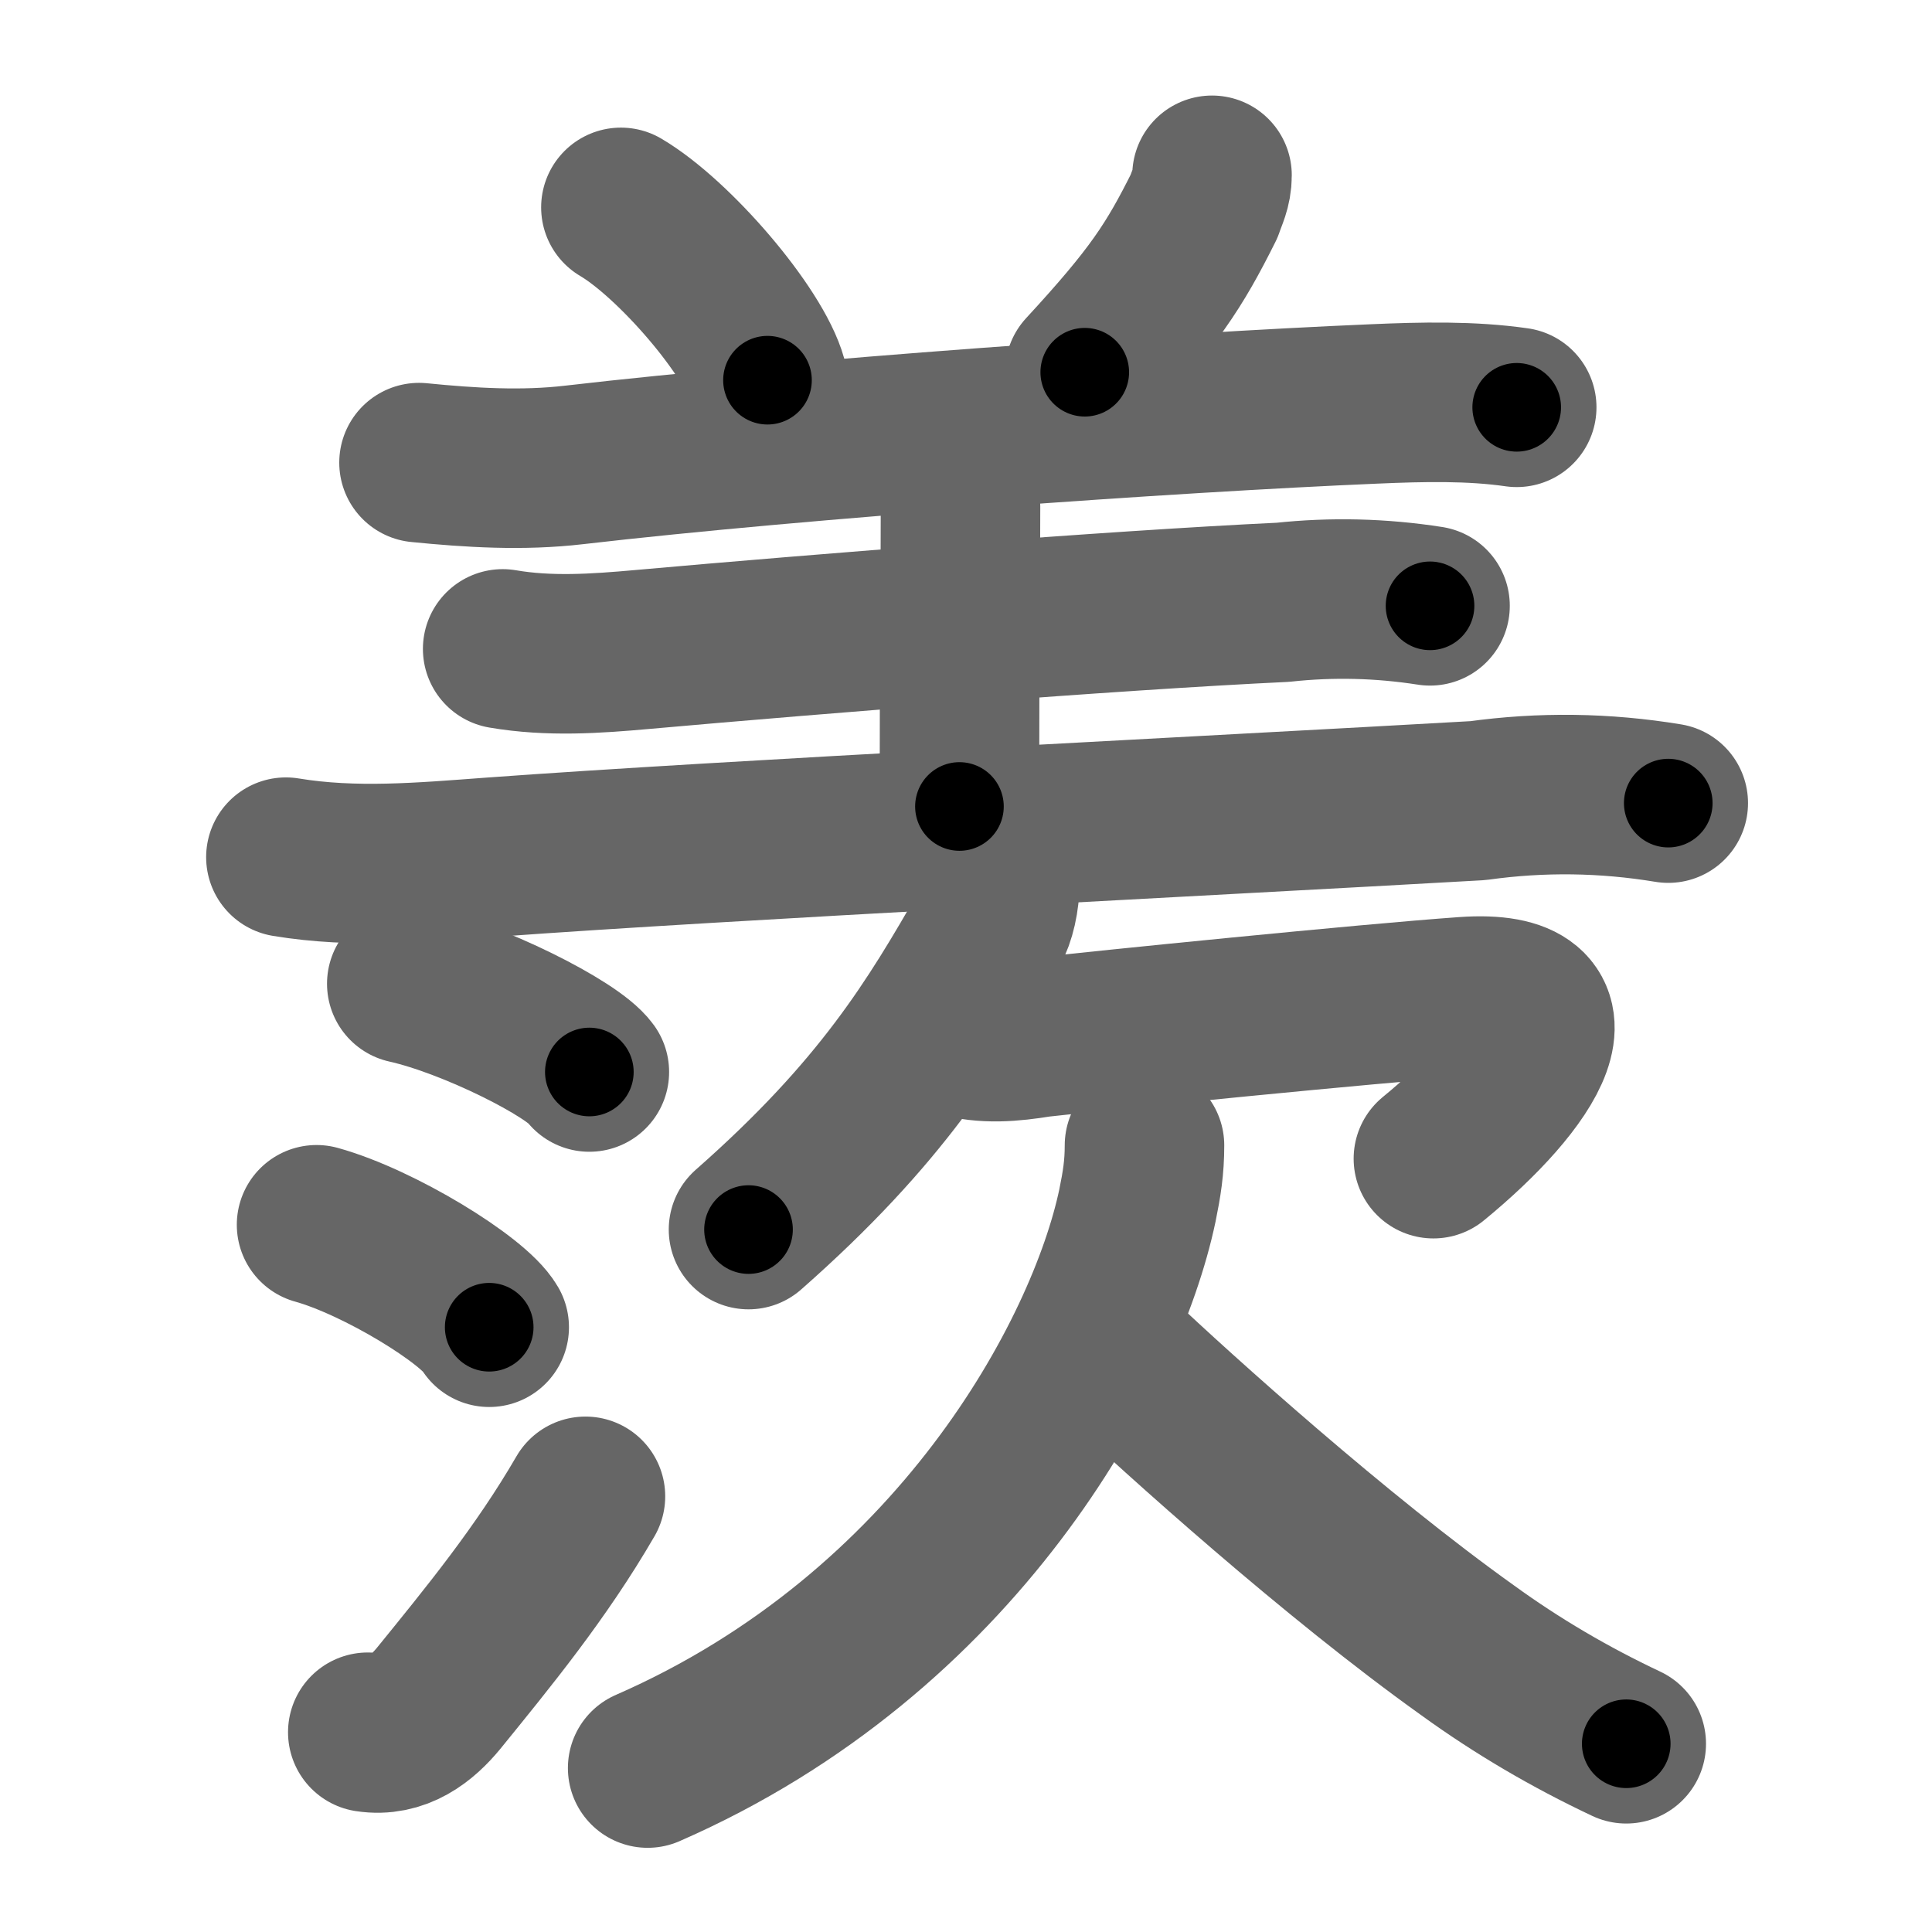 <svg xmlns="http://www.w3.org/2000/svg" width="109" height="109" viewBox="0 0 109 109" id="7fa8"><g fill="none" stroke="#666" stroke-width="9" stroke-linecap="round" stroke-linejoin="round"><g><g><path d="M35.03,11.7c3,1.77,7.51,7.01,8.27,9.75" /><path d="M68.38,9.89c0,0.73-0.26,1.18-0.45,1.75C66.25,15,65.12,16.75,61.2,21" /><path d="M23.64,26.1c2.91,0.29,5.84,0.47,8.75,0.13c12.86-1.49,33.76-2.96,45.12-3.44c2.76-0.12,5.49-0.18,8.06,0.19" /><path d="M53.05,25.69c0.94,0.94,1.14,1.93,1.14,2.89c0,5.17-0.06,7.15-0.06,16.92" /><path d="M28.36,36.61c2.63,0.45,5.24,0.27,7.91,0.03c9.98-0.89,26.41-2.2,36.11-2.66c2.78-0.3,5.55-0.23,8.3,0.2" /><path d="M16.13,48.36c3.87,0.64,7.71,0.29,11.63,0c13.4-0.98,40.18-2.31,55.62-3.19c3.59-0.5,7.17-0.45,10.74,0.14" /></g><g><g><path d="M22.95,55.5c3.72,0.83,9.37,3.68,10.3,4.98" /><path d="M17.86,69.1c3.53,0.98,8.86,4.26,9.74,5.78" /><path d="M20.75,97.73c1.75,0.27,3.06-0.77,4.01-1.93c2.76-3.4,5.76-7.05,8.27-11.38" /></g><g><g><path d="M56.41,49.75c0,1-0.24,2.01-0.58,2.61c-3.08,5.39-6.08,10.39-13.6,17.01" /><path d="M54.01,58.48c1.54,0.45,3.08,0.3,4.62,0.05c3.65-0.41,18.5-1.91,24-2.3c7.04-0.5,3.6,4.75-1.76,9.14" /></g><g><path d="M64.57,64.62c0,1.26-0.15,2.17-0.4,3.4C62.38,76.5,54,92.12,36.54,99.75" /><path d="M63,76.5c3.51,3.32,12.39,11.32,19.79,16.6c2.81,2.04,5.8,3.79,8.96,5.28" /></g></g></g></g></g><g fill="none" stroke="#000" stroke-width="5" stroke-linecap="round" stroke-linejoin="round"><path d="M35.03,11.7c3,1.77,7.51,7.01,8.27,9.75" stroke-dasharray="12.97" stroke-dashoffset="12.97"><animate attributeName="stroke-dashoffset" values="12.97;12.97;0" dur="0.13s" fill="freeze" begin="0s;7fa8.click" /></path><path d="M68.38,9.89c0,0.73-0.26,1.18-0.45,1.75C66.25,15,65.12,16.75,61.2,21" stroke-dasharray="13.4" stroke-dashoffset="13.4"><animate attributeName="stroke-dashoffset" values="13.4" fill="freeze" begin="7fa8.click" /><animate attributeName="stroke-dashoffset" values="13.4;13.4;0" keyTimes="0;0.492;1" dur="0.264s" fill="freeze" begin="0s;7fa8.click" /></path><path d="M23.64,26.1c2.91,0.29,5.84,0.47,8.75,0.13c12.86-1.49,33.76-2.96,45.12-3.44c2.76-0.12,5.49-0.18,8.06,0.19" stroke-dasharray="62.102" stroke-dashoffset="62.102"><animate attributeName="stroke-dashoffset" values="62.102" fill="freeze" begin="7fa8.click" /><animate attributeName="stroke-dashoffset" values="62.102;62.102;0" keyTimes="0;0.361;1" dur="0.731s" fill="freeze" begin="0s;7fa8.click" /></path><path d="M53.05,25.69c0.94,0.94,1.14,1.93,1.14,2.89c0,5.17-0.06,7.15-0.06,16.92" stroke-dasharray="20.12" stroke-dashoffset="20.12"><animate attributeName="stroke-dashoffset" values="20.12" fill="freeze" begin="7fa8.click" /><animate attributeName="stroke-dashoffset" values="20.12;20.12;0" keyTimes="0;0.784;1" dur="0.932s" fill="freeze" begin="0s;7fa8.click" /></path><path d="M28.36,36.61c2.63,0.45,5.24,0.27,7.91,0.03c9.98-0.89,26.41-2.2,36.11-2.66c2.78-0.3,5.55-0.23,8.3,0.2" stroke-dasharray="52.471" stroke-dashoffset="52.471"><animate attributeName="stroke-dashoffset" values="52.471" fill="freeze" begin="7fa8.click" /><animate attributeName="stroke-dashoffset" values="52.471;52.471;0" keyTimes="0;0.64;1" dur="1.457s" fill="freeze" begin="0s;7fa8.click" /></path><path d="M16.13,48.36c3.87,0.64,7.71,0.29,11.63,0c13.4-0.98,40.18-2.31,55.62-3.19c3.59-0.5,7.17-0.45,10.74,0.14" stroke-dasharray="78.155" stroke-dashoffset="78.155"><animate attributeName="stroke-dashoffset" values="78.155" fill="freeze" begin="7fa8.click" /><animate attributeName="stroke-dashoffset" values="78.155;78.155;0" keyTimes="0;0.712;1" dur="2.045s" fill="freeze" begin="0s;7fa8.click" /></path><path d="M22.95,55.5c3.72,0.83,9.37,3.68,10.3,4.98" stroke-dasharray="11.552" stroke-dashoffset="11.552"><animate attributeName="stroke-dashoffset" values="11.552" fill="freeze" begin="7fa8.click" /><animate attributeName="stroke-dashoffset" values="11.552;11.552;0" keyTimes="0;0.946;1" dur="2.161s" fill="freeze" begin="0s;7fa8.click" /></path><path d="M17.86,69.1c3.53,0.98,8.86,4.26,9.74,5.78" stroke-dasharray="11.461" stroke-dashoffset="11.461"><animate attributeName="stroke-dashoffset" values="11.461" fill="freeze" begin="7fa8.click" /><animate attributeName="stroke-dashoffset" values="11.461;11.461;0" keyTimes="0;0.949;1" dur="2.276s" fill="freeze" begin="0s;7fa8.click" /></path><path d="M20.75,97.73c1.75,0.27,3.06-0.77,4.01-1.93c2.76-3.4,5.76-7.05,8.27-11.38" stroke-dasharray="18.76" stroke-dashoffset="18.76"><animate attributeName="stroke-dashoffset" values="18.76" fill="freeze" begin="7fa8.click" /><animate attributeName="stroke-dashoffset" values="18.76;18.76;0" keyTimes="0;0.924;1" dur="2.464s" fill="freeze" begin="0s;7fa8.click" /></path><path d="M56.41,49.75c0,1-0.24,2.01-0.58,2.61c-3.08,5.39-6.08,10.39-13.6,17.01" stroke-dasharray="24.603" stroke-dashoffset="24.603"><animate attributeName="stroke-dashoffset" values="24.603" fill="freeze" begin="7fa8.click" /><animate attributeName="stroke-dashoffset" values="24.603;24.603;0" keyTimes="0;0.909;1" dur="2.71s" fill="freeze" begin="0s;7fa8.click" /></path><path d="M54.01,58.48c1.54,0.45,3.08,0.3,4.62,0.05c3.65-0.41,18.5-1.91,24-2.3c7.04-0.5,3.6,4.75-1.76,9.14" stroke-dasharray="43.205" stroke-dashoffset="43.205"><animate attributeName="stroke-dashoffset" values="43.205" fill="freeze" begin="7fa8.click" /><animate attributeName="stroke-dashoffset" values="43.205;43.205;0" keyTimes="0;0.863;1" dur="3.142s" fill="freeze" begin="0s;7fa8.click" /></path><path d="M64.57,64.62c0,1.26-0.15,2.17-0.4,3.4C62.38,76.5,54,92.12,36.54,99.75" stroke-dasharray="46.954" stroke-dashoffset="46.954"><animate attributeName="stroke-dashoffset" values="46.954" fill="freeze" begin="7fa8.click" /><animate attributeName="stroke-dashoffset" values="46.954;46.954;0" keyTimes="0;0.87;1" dur="3.612s" fill="freeze" begin="0s;7fa8.click" /></path><path d="M63,76.5c3.51,3.32,12.39,11.32,19.79,16.6c2.81,2.04,5.8,3.79,8.96,5.28" stroke-dasharray="36.263" stroke-dashoffset="36.263"><animate attributeName="stroke-dashoffset" values="36.263" fill="freeze" begin="7fa8.click" /><animate attributeName="stroke-dashoffset" values="36.263;36.263;0" keyTimes="0;0.909;1" dur="3.975s" fill="freeze" begin="0s;7fa8.click" /></path></g></svg>